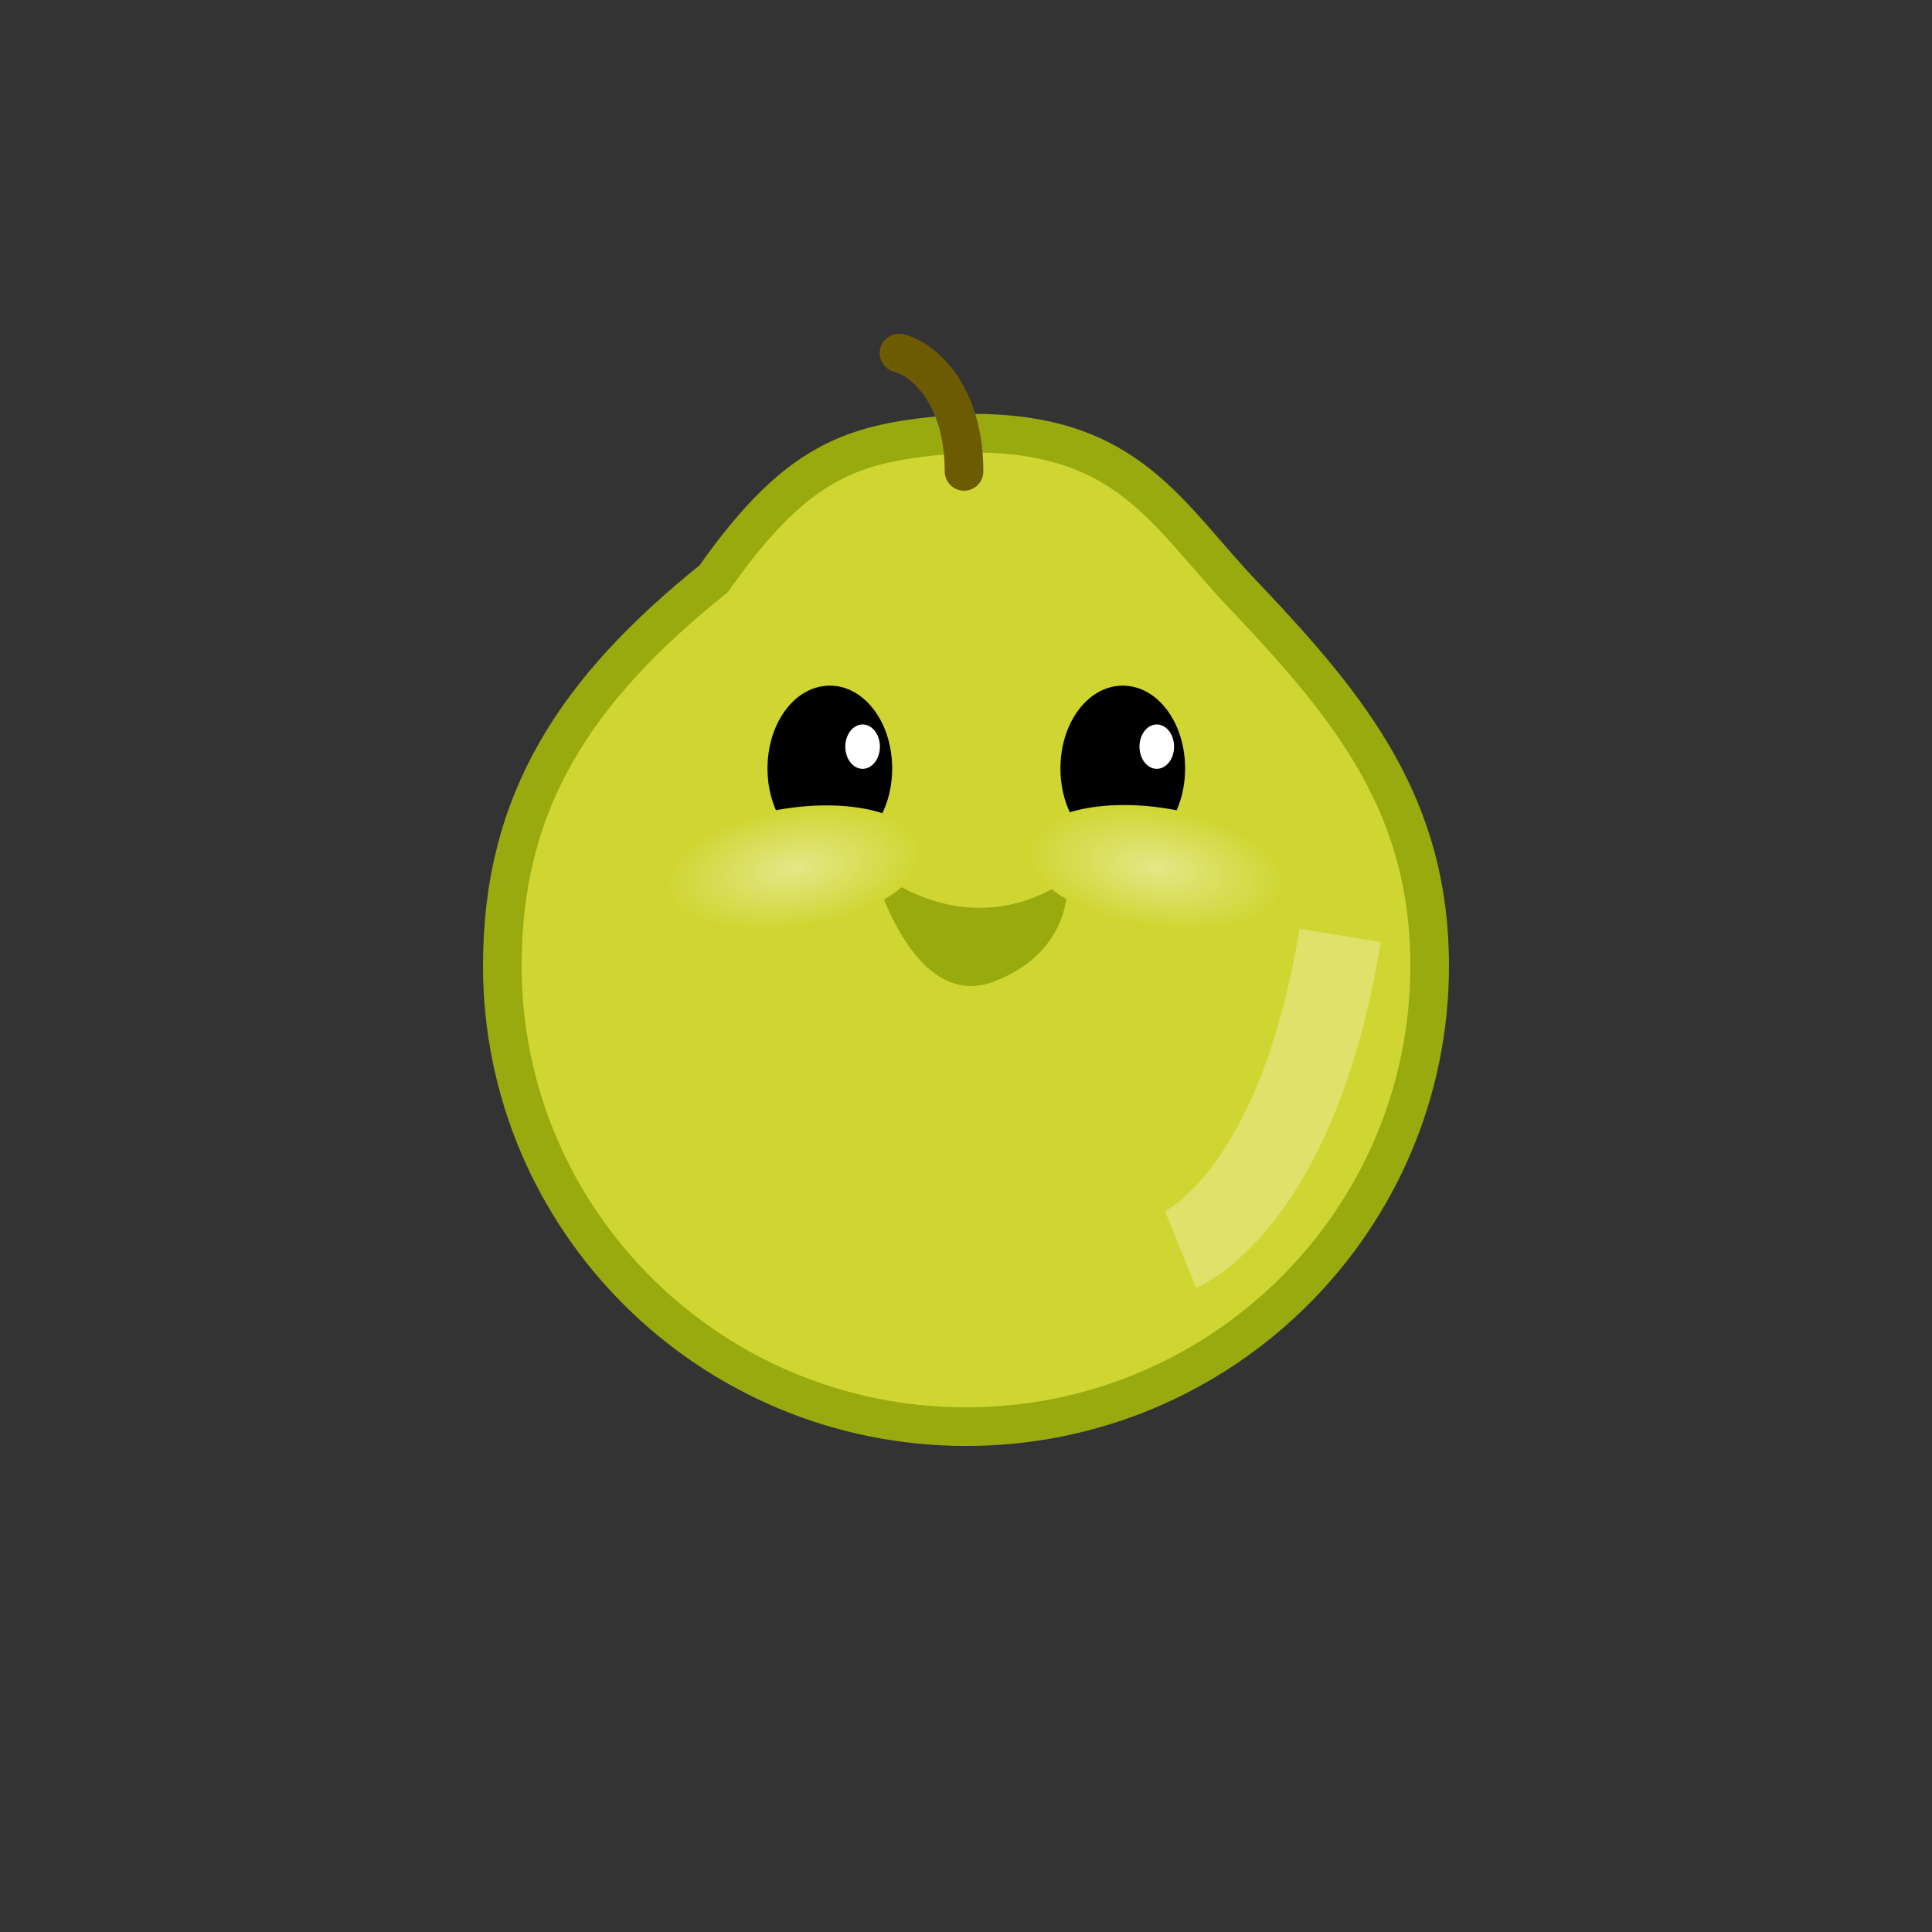 <?xml version="1.0" encoding="UTF-8" standalone="no"?>
<svg
   width="200"
   height="200"
   viewBox="0 0 200 200"
   version="1.1"
   id="svg8"
   inkscape:version="1.4 (e7c3feb1, 2024-10-09)"
   sodipodi:docname="pear.svg"
   xmlns:inkscape="http://www.inkscape.org/namespaces/inkscape"
   xmlns:sodipodi="http://sodipodi.sourceforge.net/DTD/sodipodi-0.dtd"
   xmlns:xlink="http://www.w3.org/1999/xlink"
   xmlns="http://www.w3.org/2000/svg"
   xmlns:svg="http://www.w3.org/2000/svg"
   xmlns:rdf="http://www.w3.org/1999/02/22-rdf-syntax-ns#"
   xmlns:cc="http://creativecommons.org/ns#"
   xmlns:dc="http://purl.org/dc/elements/1.1/">
  <rect x="0" y="0" width="200" height="200" fill="#333333" stroke="none"/>
  <defs
     id="defs2">
    <linearGradient
       id="linearGradient1"
       inkscape:collect="always">
      <stop
         style="stop-color:#e4e787;stop-opacity:1;"
         offset="0"
         id="stop1" />
      <stop
         style="stop-color:#cfd632;stop-opacity:1;"
         offset="1"
         id="stop2" />
    </linearGradient>
    <radialGradient
       inkscape:collect="always"
       xlink:href="#linearGradient1"
       id="radialGradient2-5-1"
       cx="84.442"
       cy="103.199"
       fx="84.442"
       fy="103.199"
       r="9.728"
       gradientTransform="matrix(1.378,0,0,0.635,-49.014,35.932)"
       gradientUnits="userSpaceOnUse" />
    <radialGradient
       inkscape:collect="always"
       xlink:href="#linearGradient1"
       id="radialGradient2-5-1-3"
       cx="84.442"
       cy="103.199"
       fx="84.442"
       fy="103.199"
       r="9.728"
       gradientTransform="matrix(1.378,0,0,0.635,-248.485,4.783)"
       gradientUnits="userSpaceOnUse" />
  </defs>
  <sodipodi:namedview
     id="base"
     pagecolor="#ffffff"
     bordercolor="#666666"
     borderopacity="1.0"
     inkscape:pageopacity="0.0"
     inkscape:pageshadow="2"
     inkscape:zoom="1.0300886"
     inkscape:cx="-172.31528"
     inkscape:cy="24.269758"
     inkscape:document-units="px"
     inkscape:current-layer="layer4"
     inkscape:document-rotation="0"
     showgrid="false"
     units="px"
     inkscape:pagecheckerboard="true"
     inkscape:snap-global="false"
     inkscape:window-width="1440"
     inkscape:window-height="781"
     inkscape:window-x="141"
     inkscape:window-y="25"
     inkscape:window-maximized="0"
     showguides="true"
     inkscape:guide-bbox="true"
     inkscape:showpageshadow="2"
     inkscape:deskcolor="#d1d1d1">
    <sodipodi:guide
       position="-71.232,150.218"
       orientation="0,-1"
       id="guide1056"
       inkscape:locked="false" />
    <sodipodi:guide
       position="5.666,50.25"
       orientation="0,-1"
       id="guide1058"
       inkscape:locked="false" />
    <sodipodi:guide
       position="50.187,174.097"
       orientation="1,0"
       id="guide1060"
       inkscape:locked="false" />
    <sodipodi:guide
       position="150.155,150.218"
       orientation="1,0"
       id="guide1062"
       inkscape:locked="false" />
  </sodipodi:namedview>
  <g
     inkscape:label="Fruit"
     inkscape:groupmode="layer"
     id="layer1" />
  <g
     inkscape:groupmode="layer"
     id="layer4"
     inkscape:label="Fruit2"
     style="display:inline;mix-blend-mode:normal">
    <path
       id="path5513"
       style="fill:#cfd632;fill-opacity:1;stroke:#99aa0f;stroke-width:3.999;stroke-linecap:square;stroke-linejoin:miter;stroke-miterlimit:4;stroke-dasharray:none;stroke-opacity:1;stop-color:#000000"
       d="M 100.237,44.848 C 88.953,45.649 83.037,46.895 73.875,59.919 59.625,71.362 52,82.862 52,99.967 c 4e-6,26.354 21.49,47.719 48,47.719 26.51,-7e-5 48,-21.365 48,-47.719 C 148,83.543 139.956,73.474 129.131,62.032 120.862,53.526 117.076,44.657 100.237,44.848 Z"
       sodipodi:nodetypes="ccccccc" />
    <path
       style="fill:none;stroke:#6d5b02;stroke-width:4;stroke-linecap:round;stroke-linejoin:miter;stroke-miterlimit:4;stroke-dasharray:none;stroke-opacity:1"
       d="m 99.797,48.798 c 0,-7.635 -3.904,-11.524 -6.731,-12.245"
       id="path5555" />
    <ellipse
       style="display:inline;mix-blend-mode:normal;fill:#000000;fill-opacity:1;stroke:#000000;stroke-width:1.896;stroke-linecap:round;stroke-linejoin:round;stroke-miterlimit:4;stroke-dasharray:none;stroke-dashoffset:0;stroke-opacity:1;paint-order:stroke fill markers"
       id="path1014-6-9"
       cx="85.905"
       cy="79.548"
       rx="5.505"
       ry="7.623" />
    <ellipse
       style="display:inline;mix-blend-mode:normal;fill:#000000;fill-opacity:1;stroke:#000000;stroke-width:1.896;stroke-linecap:round;stroke-linejoin:round;stroke-miterlimit:4;stroke-dasharray:none;stroke-dashoffset:0;stroke-opacity:1;paint-order:stroke fill markers"
       id="path1014-6-9-7"
       cx="116.229"
       cy="79.548"
       rx="5.505"
       ry="7.623" />
    <ellipse
       style="display:inline;mix-blend-mode:normal;fill:#ffffff;stroke-width:0.692"
       id="path2-3"
       cx="89.297"
       cy="77.293"
       rx="1.791"
       ry="2.297" />
    <ellipse
       style="display:inline;mix-blend-mode:normal;fill:#ffffff;stroke-width:0.692"
       id="path2-3-9"
       cx="119.749"
       cy="77.293"
       rx="1.791"
       ry="2.297" />
    <path
       style="display:inline;mix-blend-mode:normal;fill:#cfd632;fill-opacity:1;stroke:#dee26b;stroke-width:8.515;stroke-linecap:butt;stroke-linejoin:bevel;stroke-miterlimit:2.8;stroke-dasharray:none;stroke-dashoffset:2.917;stroke-opacity:1"
       d="M 138.732,96.835 C 134.21,124.446 122.213,129.342 122.213,129.342"
       id="path1-4" />
    <path
       style="display:inline;mix-blend-mode:normal;fill:#99aa0f;fill-opacity:1;stroke-width:10.111;stroke-miterlimit:2.8;stroke-dashoffset:2.917"
       d="m 90.415,89.992 c 11.317,8.354 20.086,0.986 20.086,0.986 0,0 0.841,7.438 -7.637,10.645 -8.478,3.207 -12.448,-11.632 -12.448,-11.632 z"
       id="path2"
       sodipodi:nodetypes="ccsc" />
    <ellipse
       style="display:inline;mix-blend-mode:normal;fill:url(#radialGradient2-5-1);fill-opacity:1;stroke:none;stroke-width:6.823;stroke-linecap:butt;stroke-linejoin:bevel;stroke-miterlimit:2.8;stroke-dasharray:none;stroke-dashoffset:2.917;stroke-opacity:1"
       id="path2-8-5-1-4"
       cx="67.352"
       cy="101.424"
       rx="13.406"
       ry="6.174"
       transform="rotate(-8.876)" />
    <ellipse
       style="display:inline;mix-blend-mode:normal;fill:url(#radialGradient2-5-1-3);fill-opacity:1;stroke:none;stroke-width:6.823;stroke-linecap:butt;stroke-linejoin:bevel;stroke-miterlimit:2.8;stroke-dasharray:none;stroke-dashoffset:2.917;stroke-opacity:1"
       id="path2-8-5-1-4-2"
       cx="-132.119"
       cy="70.275"
       rx="13.406"
       ry="6.174"
       transform="matrix(-0.988,-0.154,-0.154,0.988,0,0)" />
  </g>
  <g
     inkscape:groupmode="layer"
     id="layer2"
     inkscape:label="Face Normal"
     style="display:inline;mix-blend-mode:normal" />
  <g
     inkscape:groupmode="layer"
     id="layer3"
     inkscape:label="Face Danger"
     style="display:none;mix-blend-mode:normal">
    <path
       style="fill:none;stroke:#000000;stroke-width:8;stroke-linecap:round;stroke-linejoin:miter;stroke-miterlimit:4;stroke-dasharray:none;stroke-opacity:1"
       d="m 72.932,101.605 10.763,4.261"
       id="path930" />
    <path
       style="fill:none;stroke:#000000;stroke-width:8;stroke-linecap:round;stroke-linejoin:miter;stroke-miterlimit:4;stroke-dasharray:none;stroke-opacity:1"
       d="m 127.004,101.498 -10.763,4.261"
       id="path930-3" />
  </g>
</svg>
